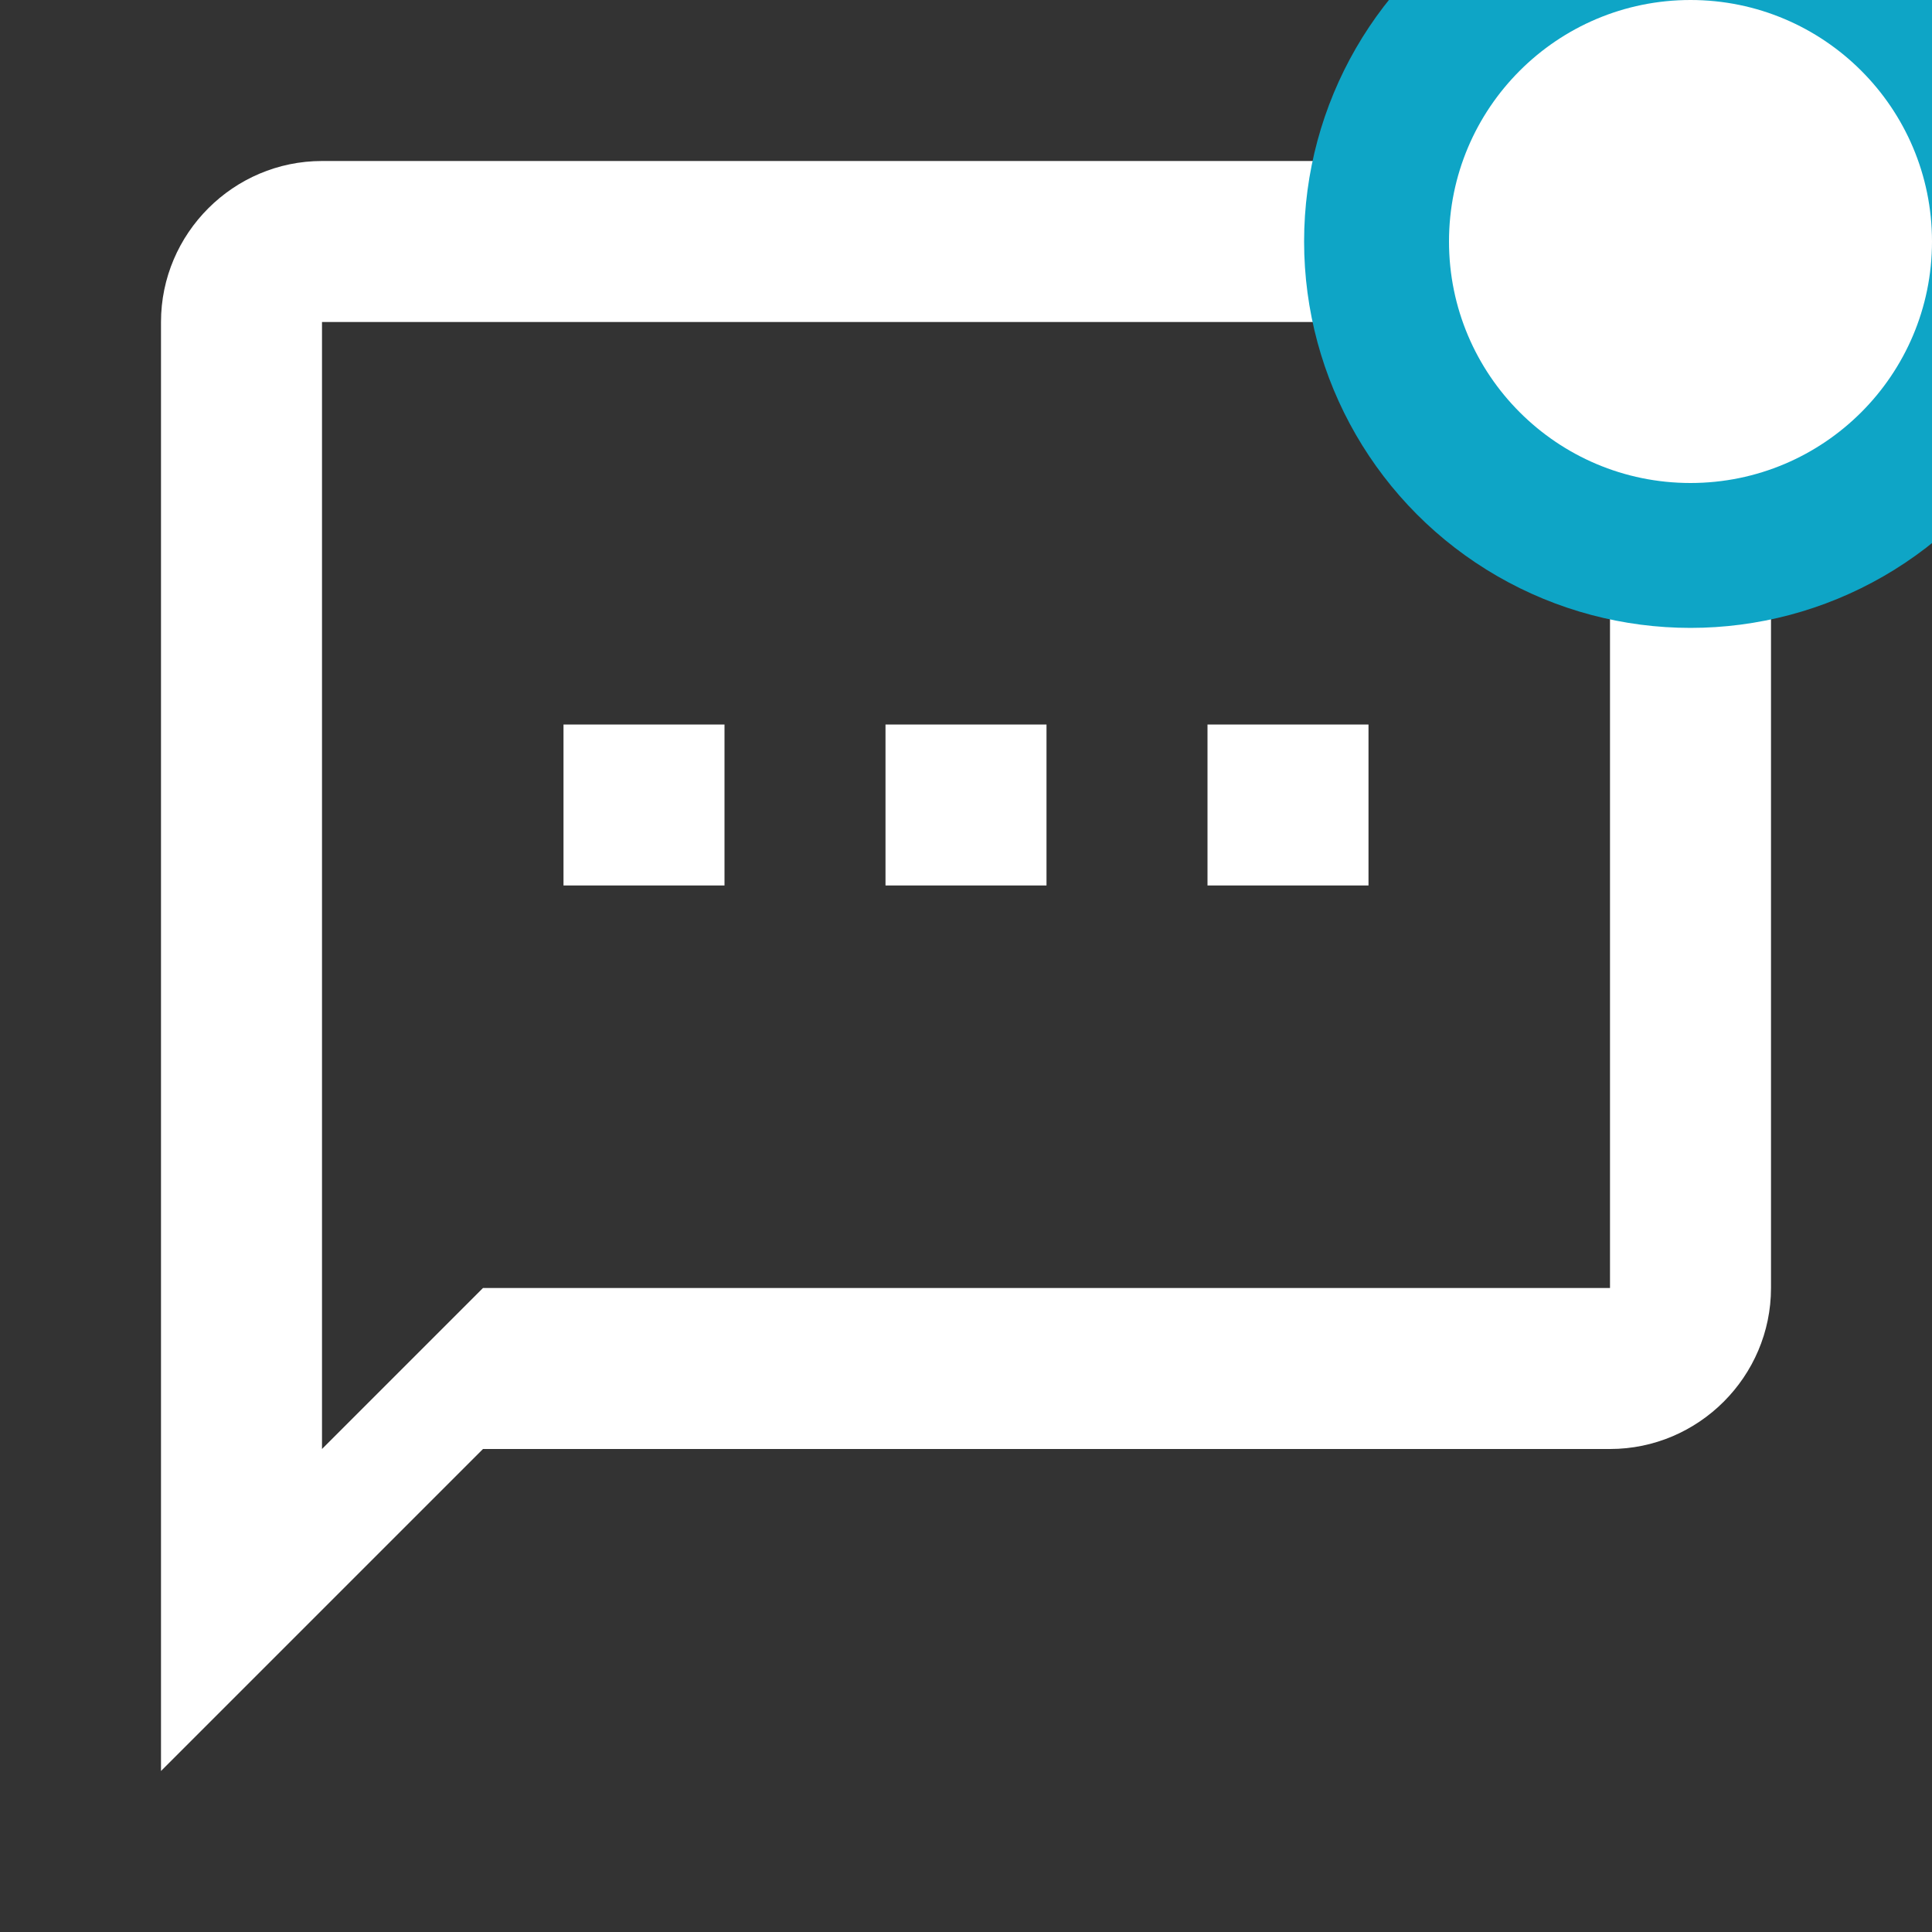 <svg width="30" height="30" viewBox="0 0 30 30" fill="none" xmlns="http://www.w3.org/2000/svg">
<rect x="0" y="0" width="30" height="30" fill="#333333" stroke="none"/>
<g clip-path="url(#clip0)">
<path d="M25 2.5H5C3.625 2.5 2.5 3.625 2.5 5V27.5L7.5 22.5H25C26.375 22.5 27.5 21.375 27.5 20V5C27.5 3.625 26.375 2.5 25 2.5ZM25 20H7.5L5 22.5V5H25V20ZM8.75 11.25H11.25V13.75H8.75V11.25ZM13.75 11.25H16.25V13.75H13.75V11.25ZM18.75 11.25H21.25V13.75H18.75V11.25Z" fill="white"/>
<circle cx="26.25" cy="3.75" r="6" fill="#0EA5C6"/>
<circle cx="26.25" cy="3.75" r="3.75" fill="white"/>
</g>
<defs>
<clipPath id="clip0">
<rect width="30" height="30" fill="white"/>
</clipPath>
</defs>
</svg>
